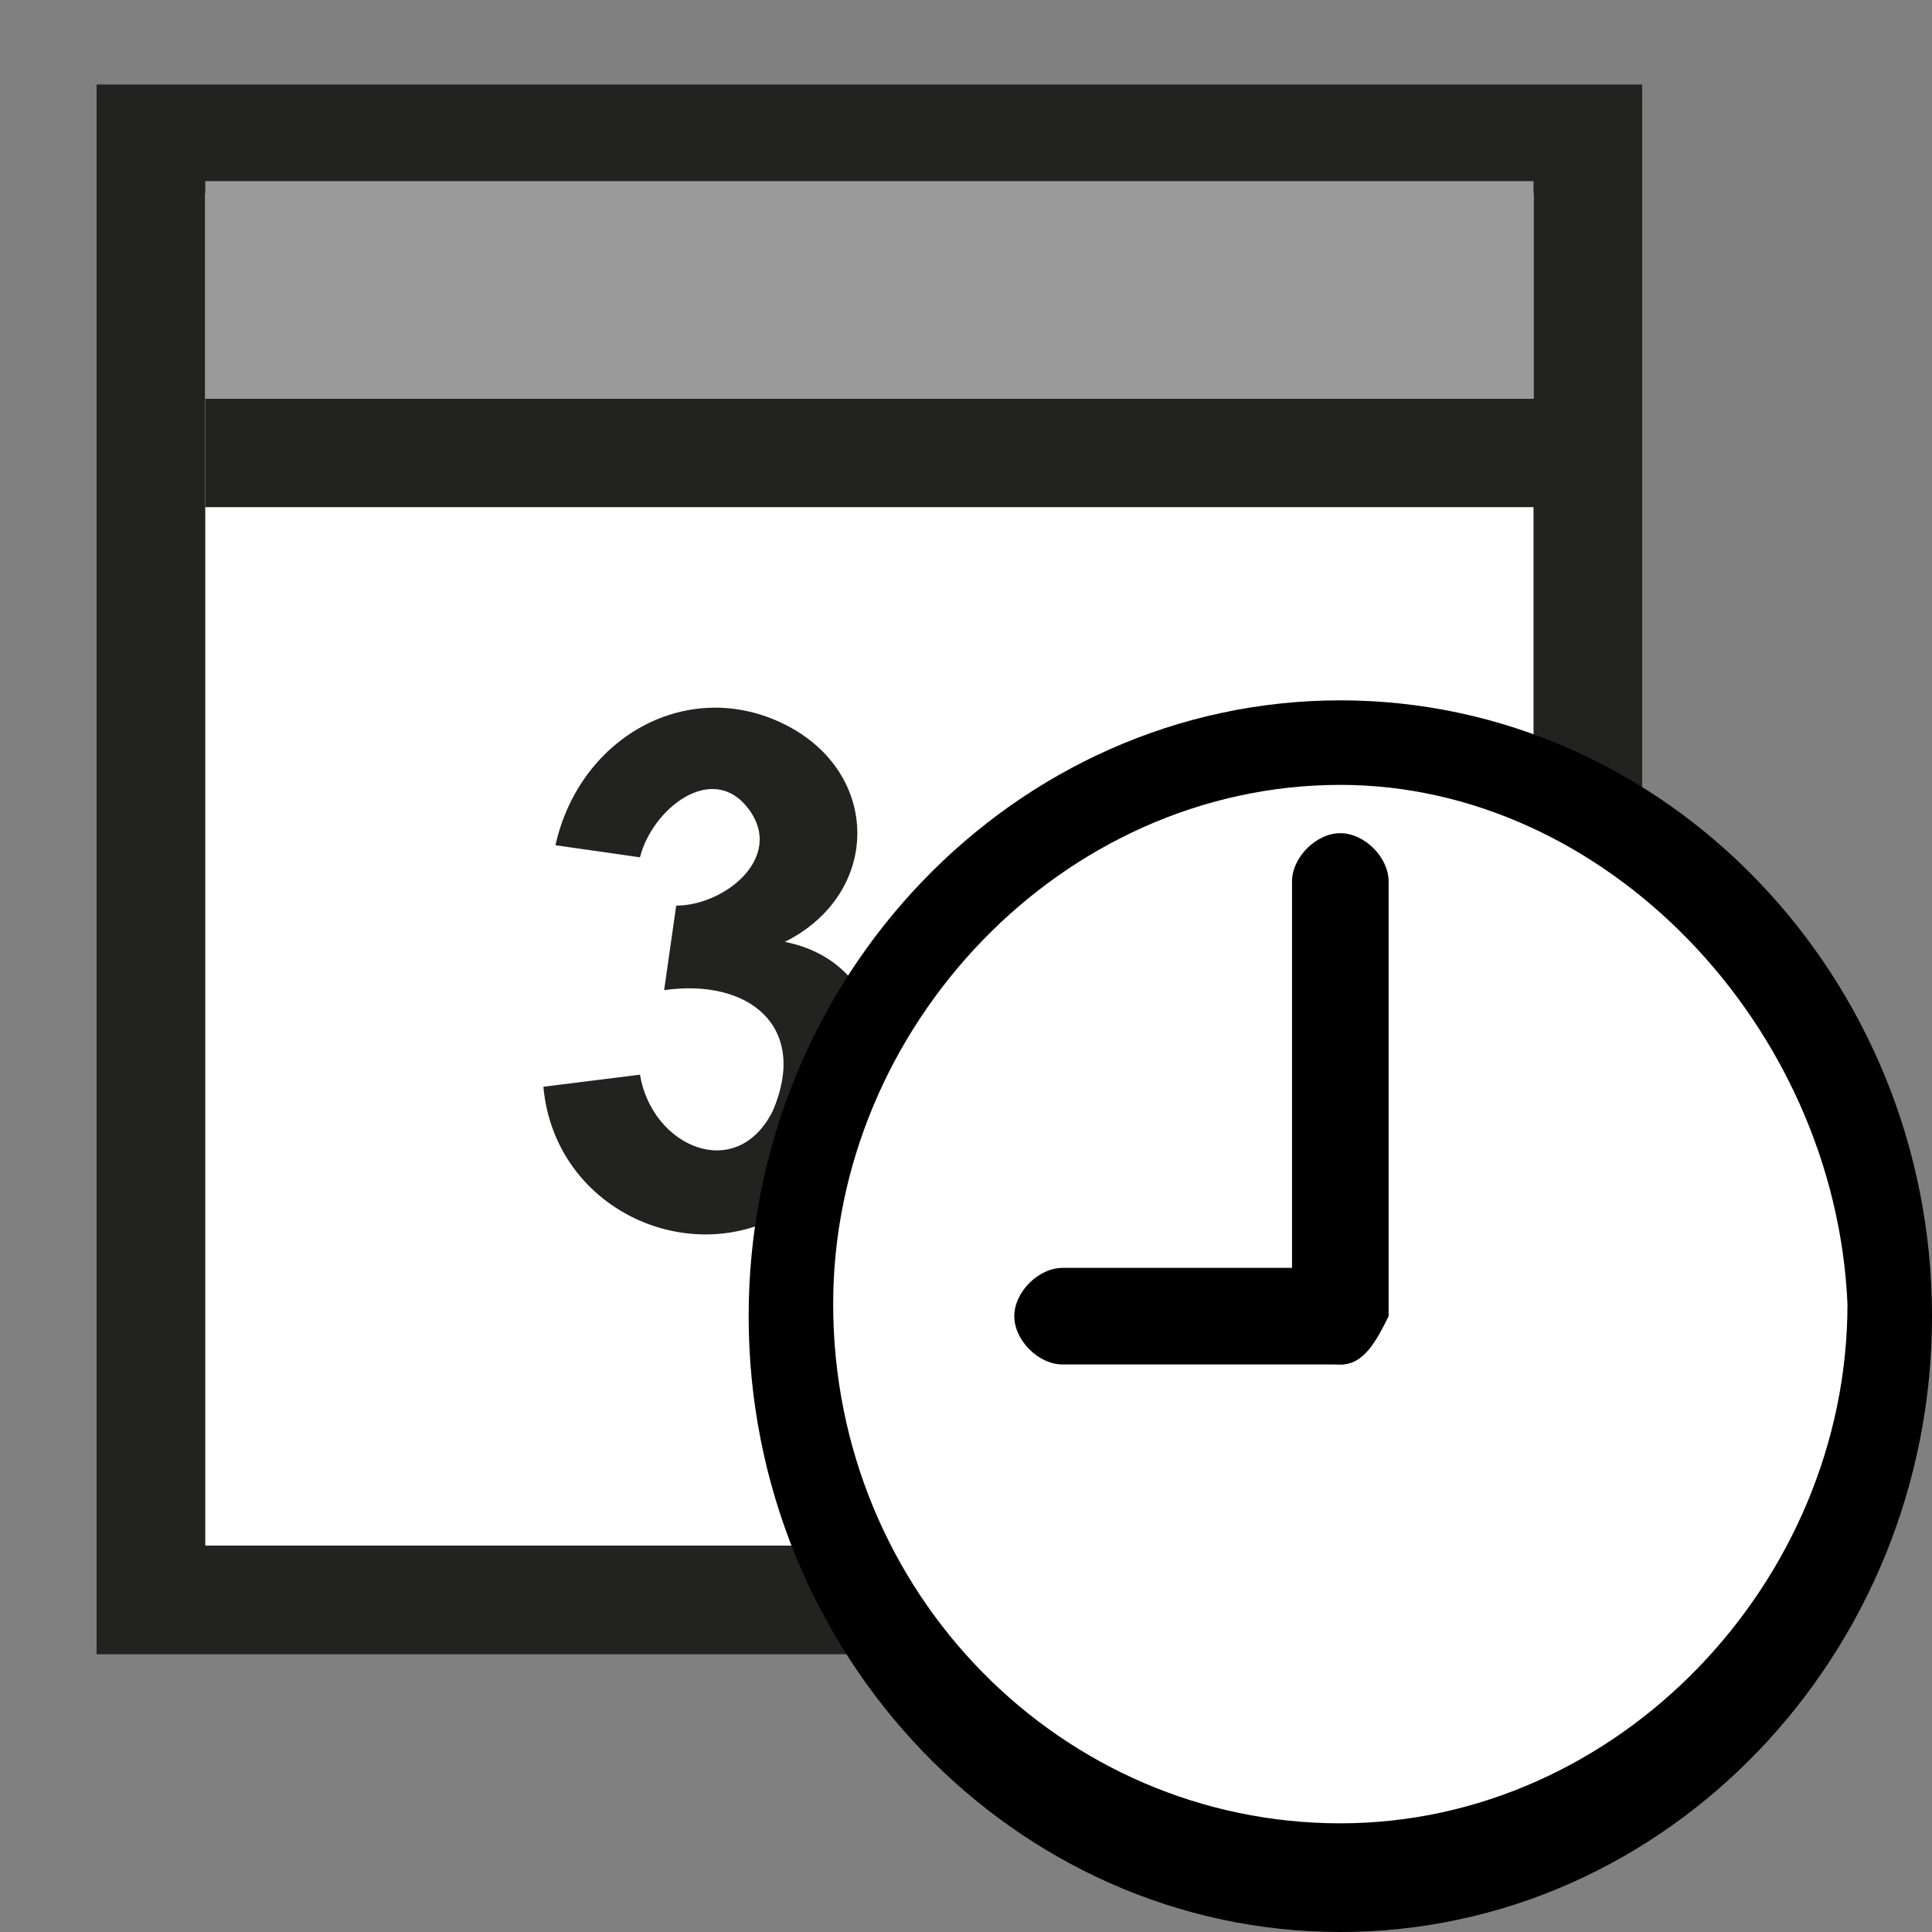 <?xml version="1.0" encoding="utf-8"?>
<!-- Generator: Adobe Illustrator 21.0.0, SVG Export Plug-In . SVG Version: 6.00 Build 0)  -->
<svg version="1.0" id="Ebene_1" xmlns="http://www.w3.org/2000/svg" xmlns:xlink="http://www.w3.org/1999/xlink" x="0px" y="0px"
	 viewBox="0 0 16 16" style="enable-background:new 0 0 16 16;" xml:space="preserve">
<rect x="0" y="0" width="16" height="16" fill="#808080" stroke="none"/>
<style type="text/css">
	.st0{fill:#FFFFFF;}
	.st1{fill:#222221;}
	.st2{fill:#9B9A9A;}
</style>
<g>
	<g>
		<g>
			<rect x="1.3" y="1.2" class="st0" width="11.9" height="12.1"/>
			<path class="st1" d="M13.6,13.7H0.8v-13h12.8V13.7z M1.7,12.8h11V1.6h-11V12.8z"/>
		</g>
		<rect x="1.7" y="3.3" class="st1" width="11.9" height="0.9"/>
		<rect x="1.7" y="1.5" class="st2" width="11" height="1.8"/>
	</g>
	<g id="XMLID_404_">
		<path id="XMLID_407_" class="st1" d="M4.5,9l0.8-0.1c0.1,0.6,0.8,0.9,1.1,0.3c0.3-0.7-0.2-1.1-0.9-1l0.1-0.7
			c0.4,0,0.9-0.4,0.6-0.8C5.9,6.3,5.4,6.7,5.3,7.1L4.6,7c0.2-0.9,1.1-1.4,1.9-1c0.8,0.4,0.8,1.4,0,1.8c1,0.2,1,1.5,0.2,2.1
			C5.9,10.6,4.6,10.1,4.5,9z"/>
	</g>
</g>
<g>
	<g>
		<ellipse class="st0" cx="11.1" cy="10.9" rx="4.6" ry="4.7"/>
		<path d="M11.1,16c-2.7,0-4.9-2.3-4.9-5.1c0-2.8,2.2-5.1,4.9-5.1c2.7,0,4.9,2.3,4.9,5.1C16,13.7,13.8,16,11.1,16z M11.1,6.5
			c-2.3,0-4.2,2-4.2,4.3c0,2.4,1.9,4.3,4.2,4.3s4.2-2,4.2-4.3C15.2,8.5,13.3,6.5,11.1,6.5z"/>
	</g>
	<path d="M11.1,11.3c-0.2,0-0.4-0.2-0.4-0.4V7.3c0-0.2,0.2-0.4,0.4-0.4s0.4,0.2,0.4,0.4v3.6C11.4,11.1,11.3,11.3,11.1,11.3z"/>
	<path d="M11.1,11.3H8.8c-0.2,0-0.4-0.2-0.4-0.4c0-0.2,0.2-0.4,0.4-0.4h2.2c0.2,0,0.4,0.2,0.4,0.4C11.4,11.1,11.3,11.3,11.1,11.3z"
		/>
</g>
</svg>
